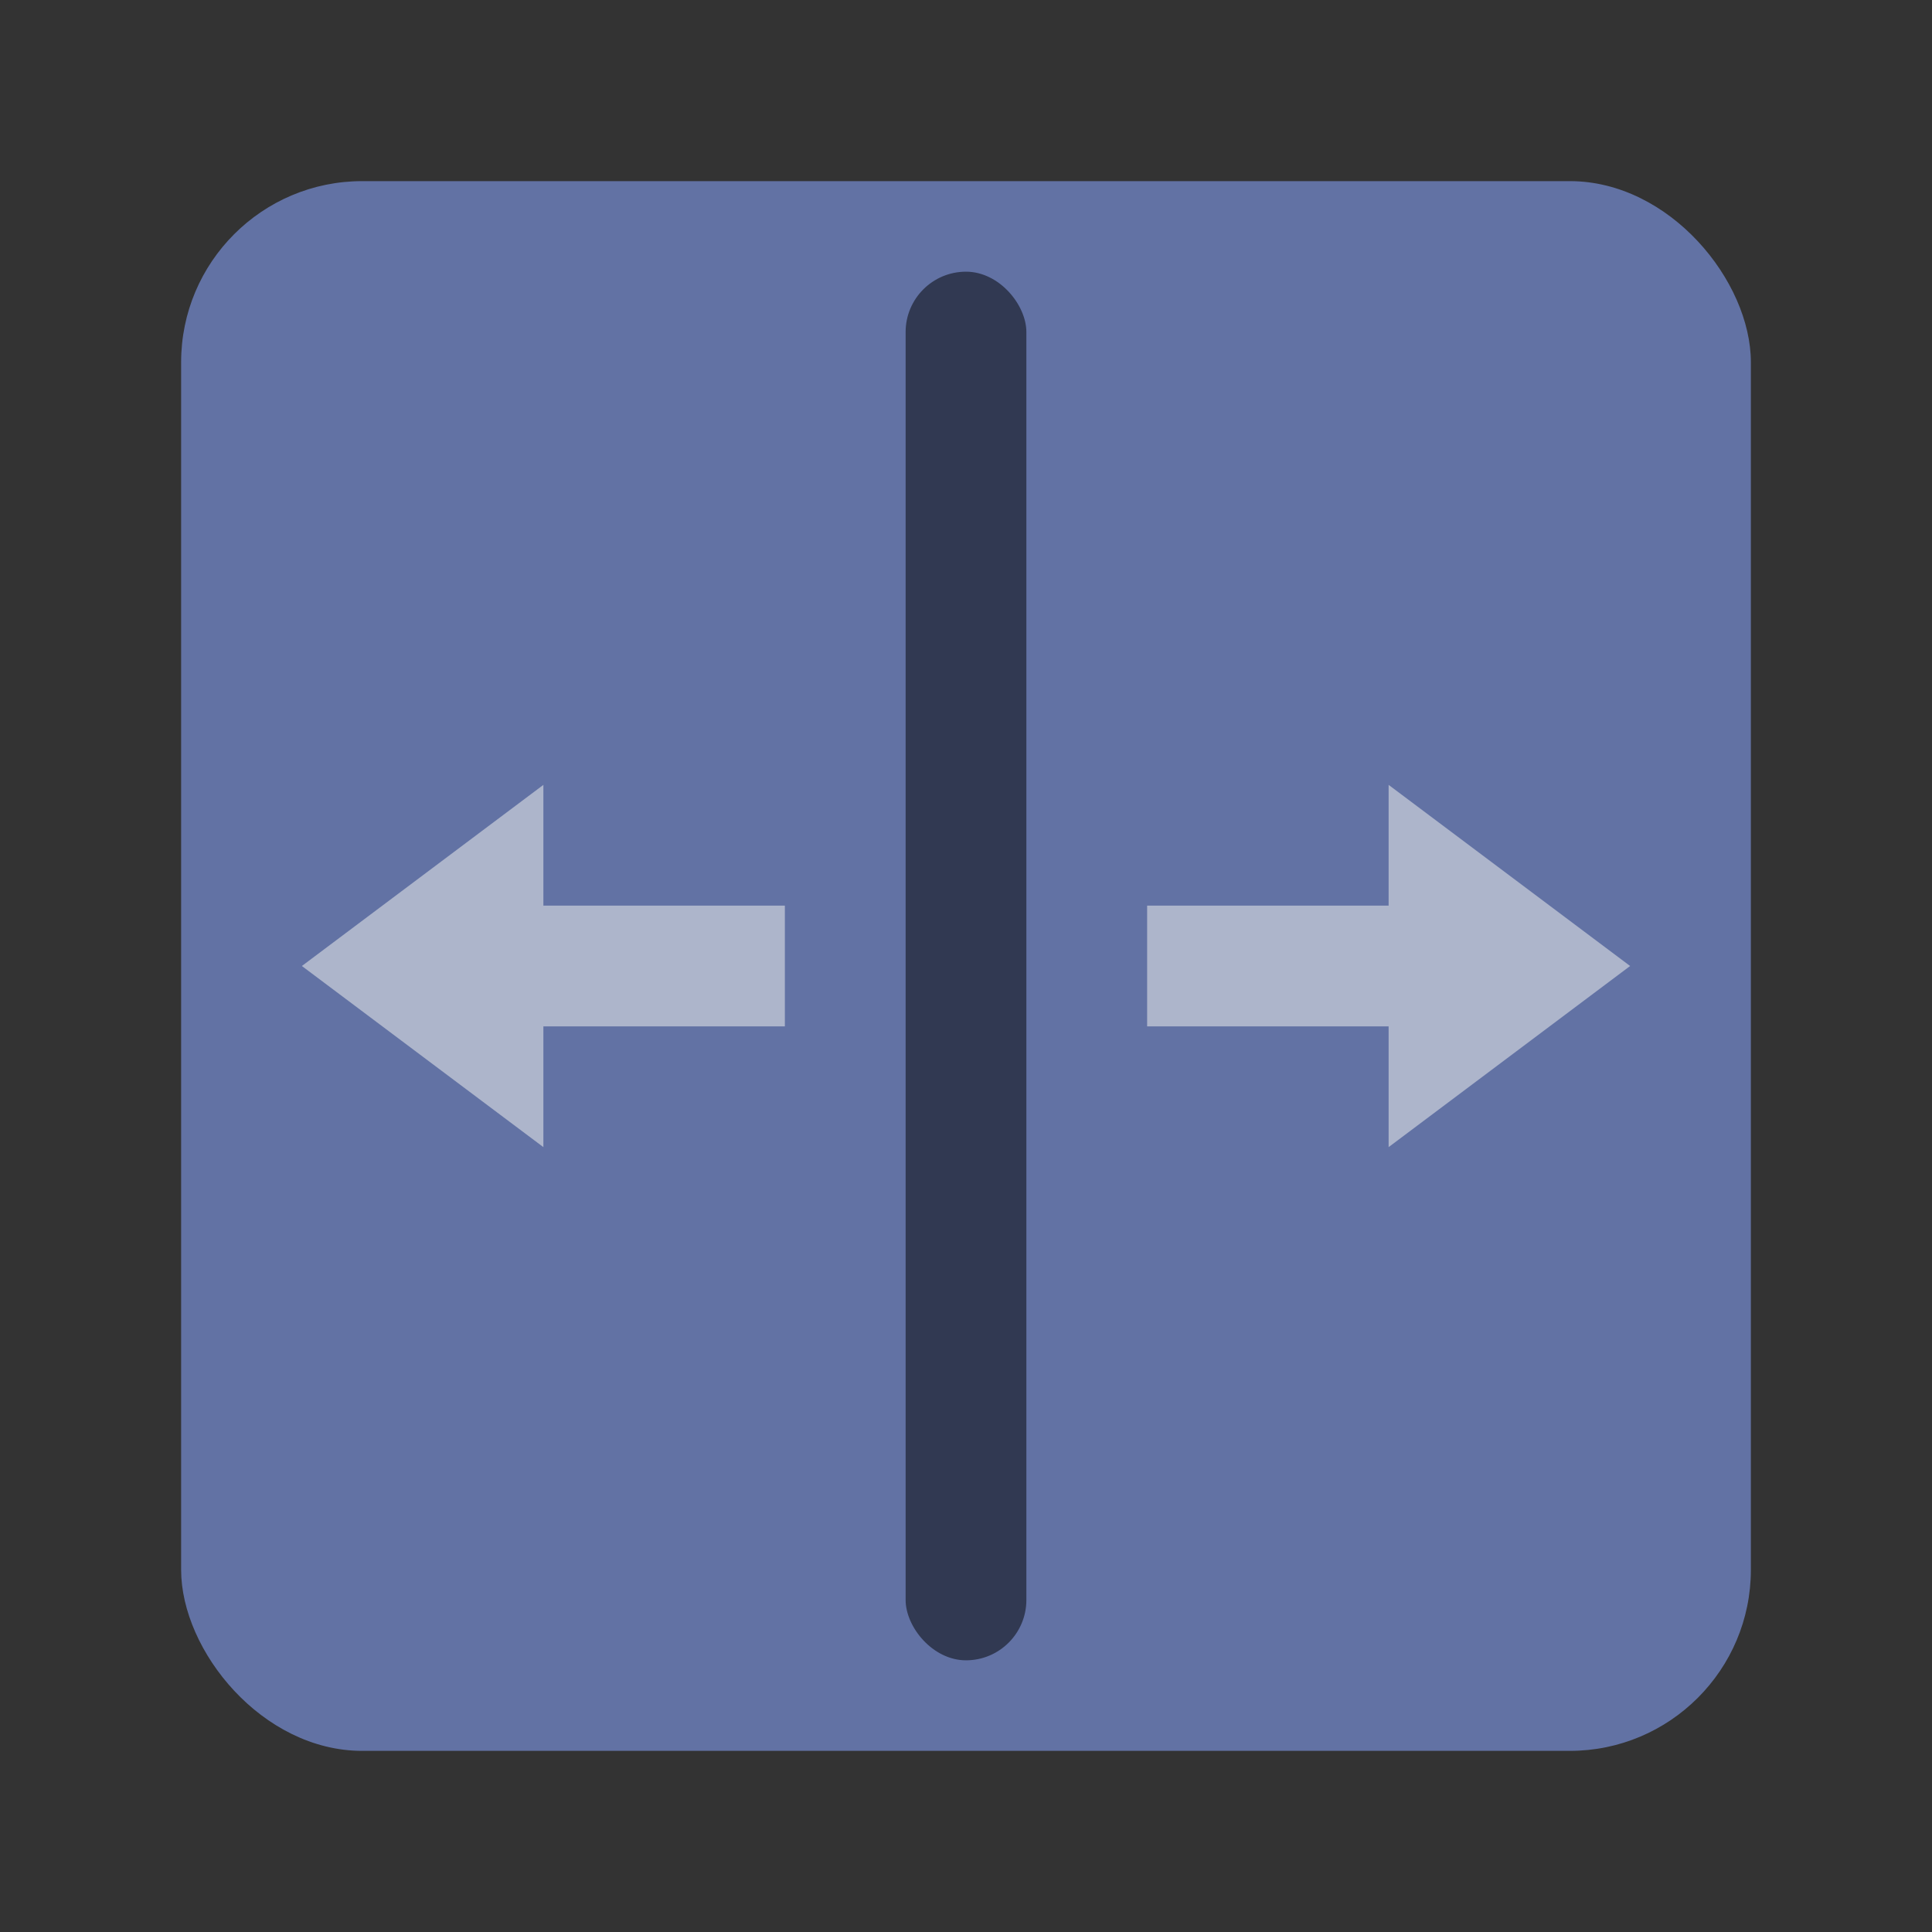<?xml version="1.0" encoding="UTF-8" standalone="no"?>
<svg
   width="64"
   height="64"
   version="1"
   id="svg2"
   sodipodi:docname="mate-panel-separator.svg"
   inkscape:version="1.3.2 (091e20ef0f, 2023-11-25, custom)"
   xmlns:inkscape="http://www.inkscape.org/namespaces/inkscape"
   xmlns:sodipodi="http://sodipodi.sourceforge.net/DTD/sodipodi-0.dtd"
   xmlns="http://www.w3.org/2000/svg"
   xmlns:svg="http://www.w3.org/2000/svg">
  <rect width="100%" height="100%" fill="#333333" stroke="none"/>
  <defs
     id="defs2" />
  <sodipodi:namedview
     id="namedview2"
     pagecolor="#505050"
     bordercolor="#ffffff"
     borderopacity="1"
     inkscape:showpageshadow="0"
     inkscape:pageopacity="0"
     inkscape:pagecheckerboard="1"
     inkscape:deskcolor="#505050"
     inkscape:zoom="12.453125"
     inkscape:cx="32"
     inkscape:cy="32"
     inkscape:window-width="1920"
     inkscape:window-height="1013"
     inkscape:window-x="0"
     inkscape:window-y="0"
     inkscape:window-maximized="1"
     inkscape:current-layer="svg2" />
  <rect
     width="52"
     height="52"
     x="6"
     y="6"
     fill="#1e88e5"
     rx="6"
     ry="6"
     id="rect1"
     style="fill:#6272a4" />
  <path
     fill="#f8f8f2"
     d="m54 32-8 6v-4h-8v-4h8v-4z"
     opacity=".5"
     id="path1" />
  <rect
     width="4"
     height="46"
     x="30"
     y="9"
     opacity=".5"
     rx="2"
     ry="2"
     id="rect2" />
  <path
     fill="#f8f8f2"
     d="m10 32 8 6v-4h8v-4h-8v-4z"
     opacity=".5"
     id="path2" />
</svg>
